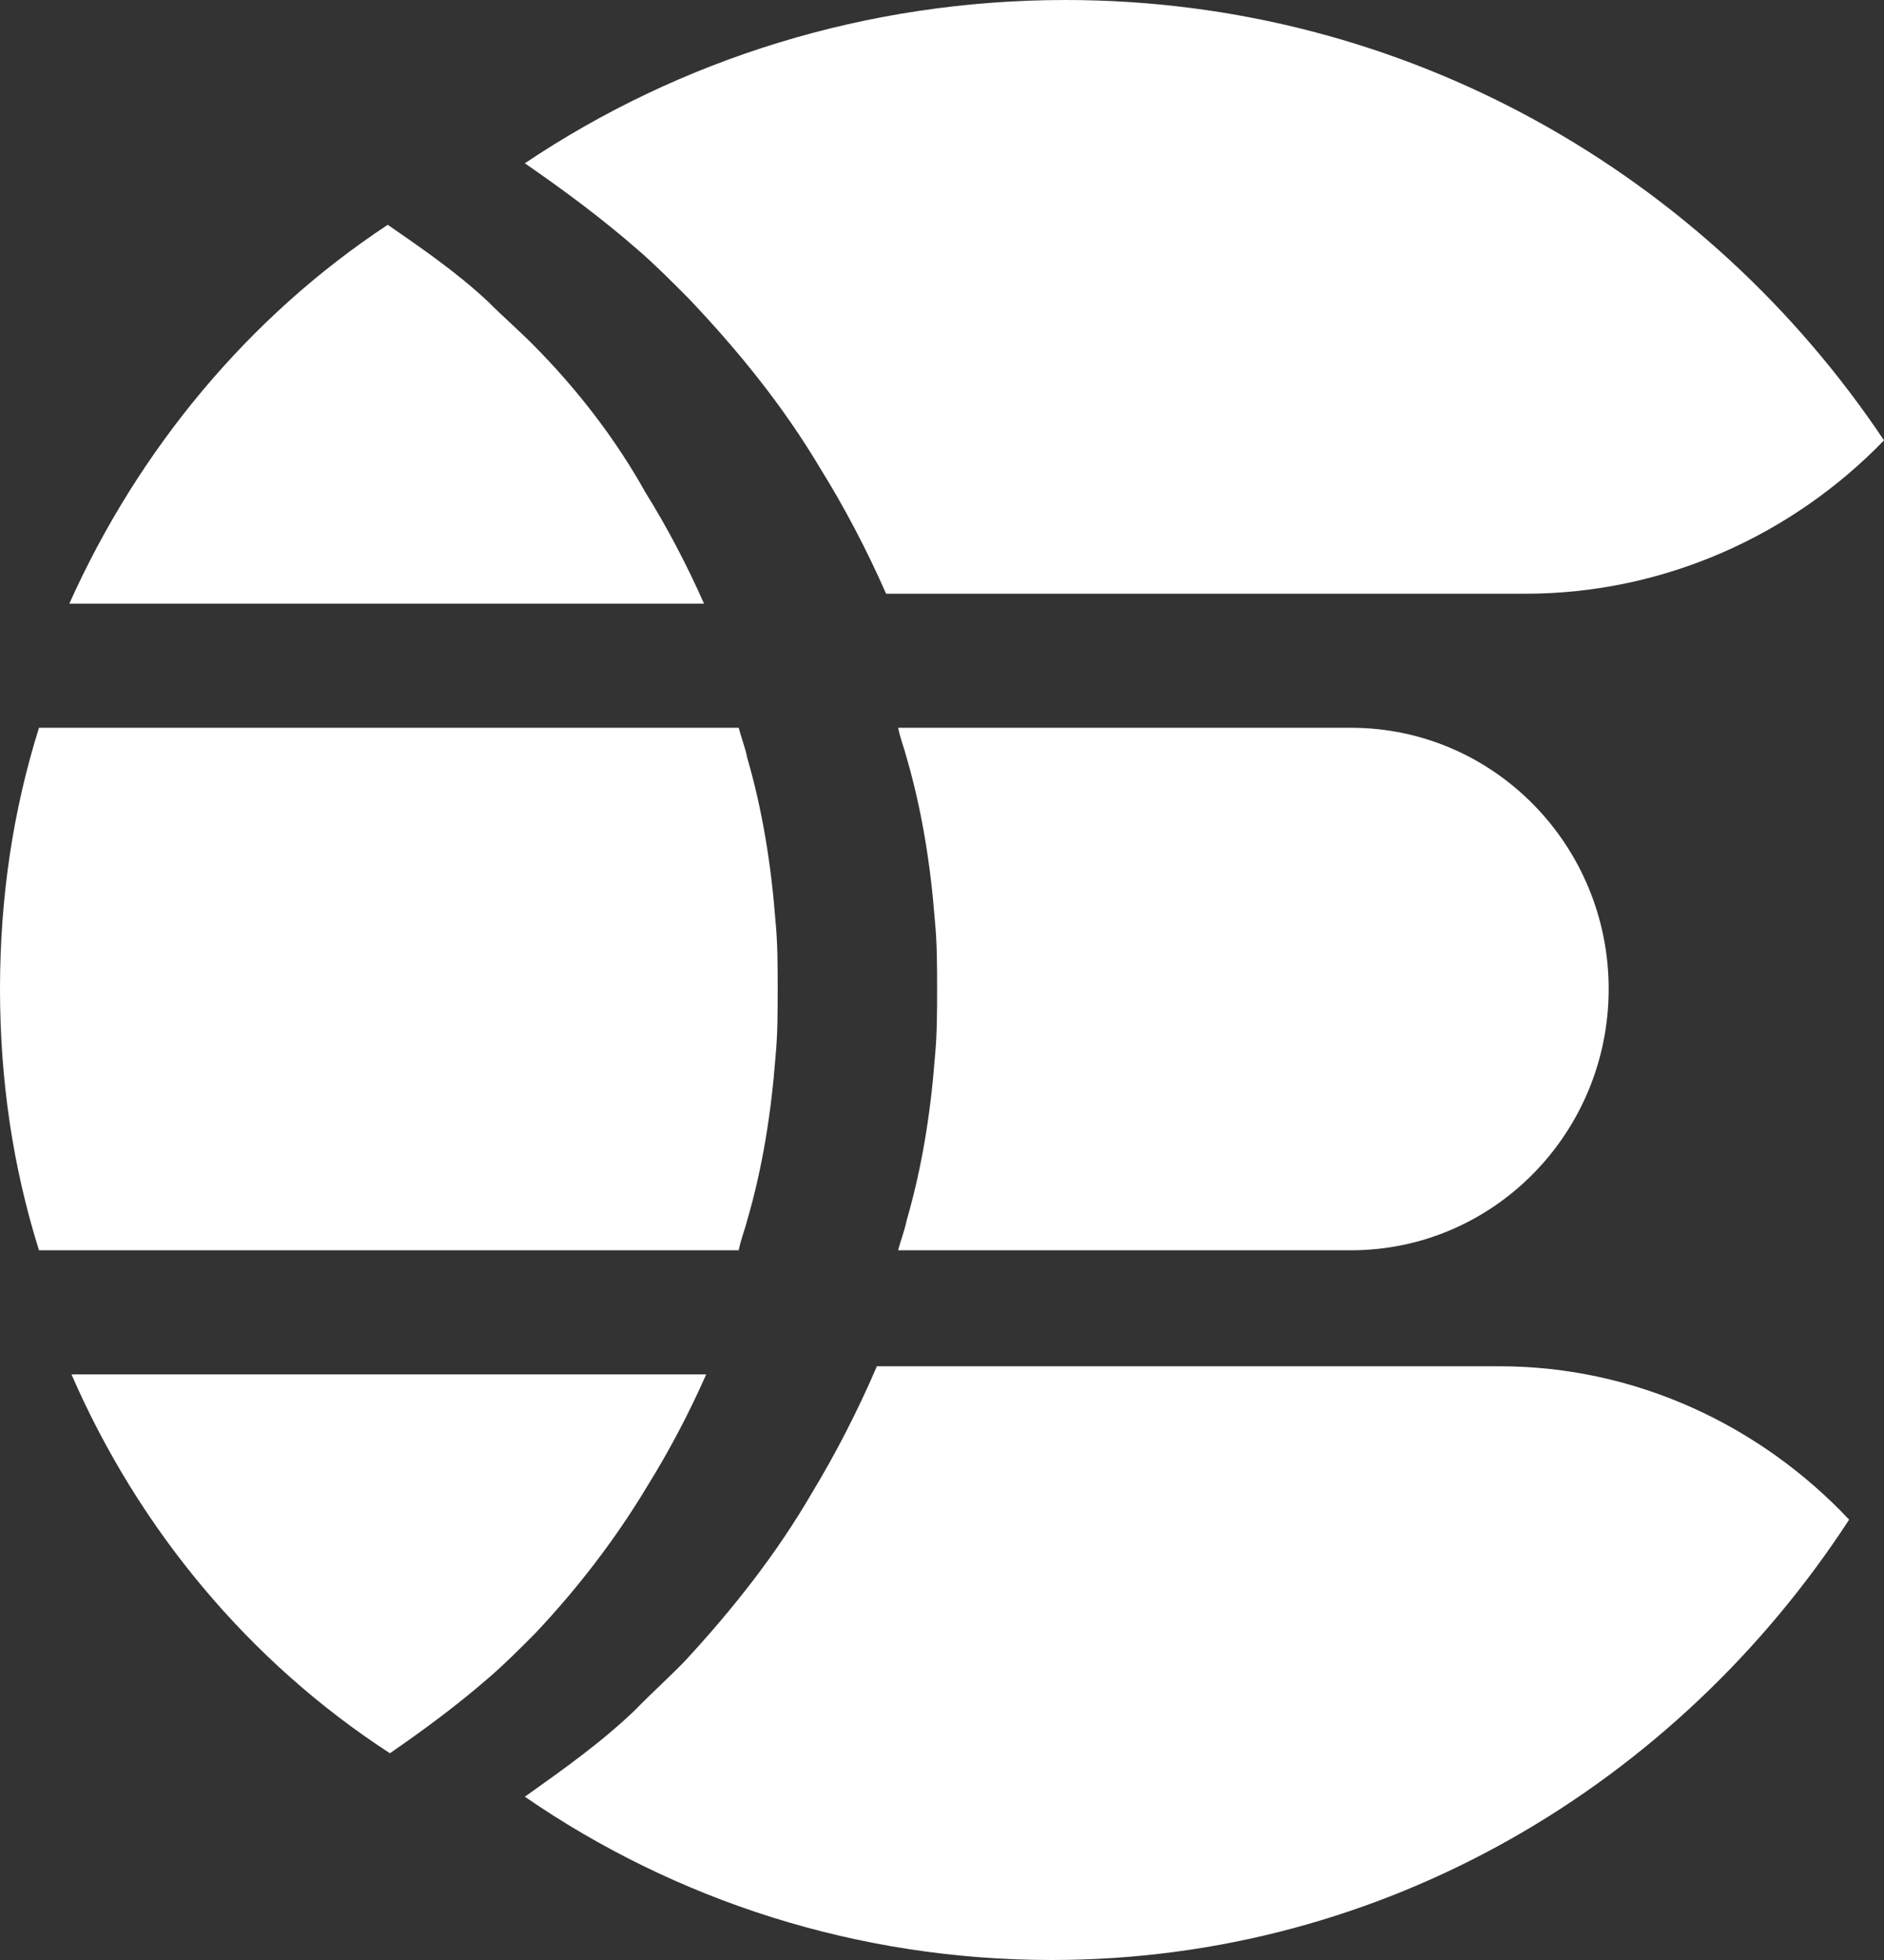 <svg width="50" height="52" viewBox="0 0 50 52" fill="none" xmlns="http://www.w3.org/2000/svg">
<rect x="0" y="0" width="50" height="52" fill="#333333" stroke="none"/>
<path d="M23.836 19.308C23.893 19.596 24.008 19.885 24.066 20.116C24.468 21.503 24.698 22.947 24.813 24.449C24.87 25.026 24.87 25.662 24.87 26.239C24.87 26.817 24.87 27.453 24.813 28.03C24.698 29.532 24.468 30.976 24.066 32.363C24.008 32.651 23.893 32.94 23.836 33.171H35.851C39.645 33.171 42.693 30.052 42.693 26.239C42.693 22.427 39.645 19.308 35.851 19.308H23.836Z" fill="white"/>
<path d="M20.639 26.239C20.639 25.662 20.639 25.026 20.582 24.449C20.467 22.947 20.237 21.503 19.834 20.116C19.777 19.828 19.662 19.539 19.604 19.308H1.035C0.345 21.503 0 23.813 0 26.239C0 28.666 0.345 30.976 1.035 33.171H19.604C19.662 32.883 19.777 32.594 19.834 32.363C20.237 30.976 20.467 29.532 20.582 28.03C20.639 27.453 20.639 26.817 20.639 26.239Z" fill="white"/>
<path d="M23.272 36.248C22.763 37.429 22.191 38.545 21.556 39.595C20.602 41.236 19.458 42.68 18.187 44.058C17.742 44.518 17.297 44.912 16.852 45.371C15.963 46.224 14.946 46.946 13.929 47.668C17.933 50.425 22.763 52 27.911 52C36.745 52 44.499 47.34 49.075 40.317C46.724 37.823 43.419 36.248 39.796 36.248H23.272Z" fill="white"/>
<path d="M18.742 36.464H1.897C3.679 40.565 6.611 44.089 10.348 46.515C11.268 45.879 12.13 45.244 12.993 44.493C13.395 44.146 13.798 43.742 14.2 43.338C15.293 42.182 16.327 40.854 17.19 39.41C17.765 38.485 18.282 37.503 18.742 36.464Z" fill="white"/>
<path d="M12.935 7.986C12.13 7.235 11.211 6.599 10.291 5.964C6.611 8.39 3.679 11.914 1.84 16.015H18.684C18.224 14.975 17.707 13.993 17.132 13.069C16.327 11.625 15.293 10.296 14.143 9.141C13.74 8.737 13.338 8.39 12.935 7.986Z" fill="white"/>
<path d="M13.929 4.332C14.973 5.054 15.951 5.776 16.93 6.629C17.386 7.023 17.843 7.482 18.299 7.942C19.604 9.32 20.778 10.764 21.756 12.405C22.409 13.455 22.996 14.571 23.517 15.752H40.477C44.195 15.752 47.587 14.177 50 11.683C45.304 4.66 37.346 0 28.279 0C22.996 0 18.038 1.575 13.929 4.332Z" fill="white"/>
</svg>
